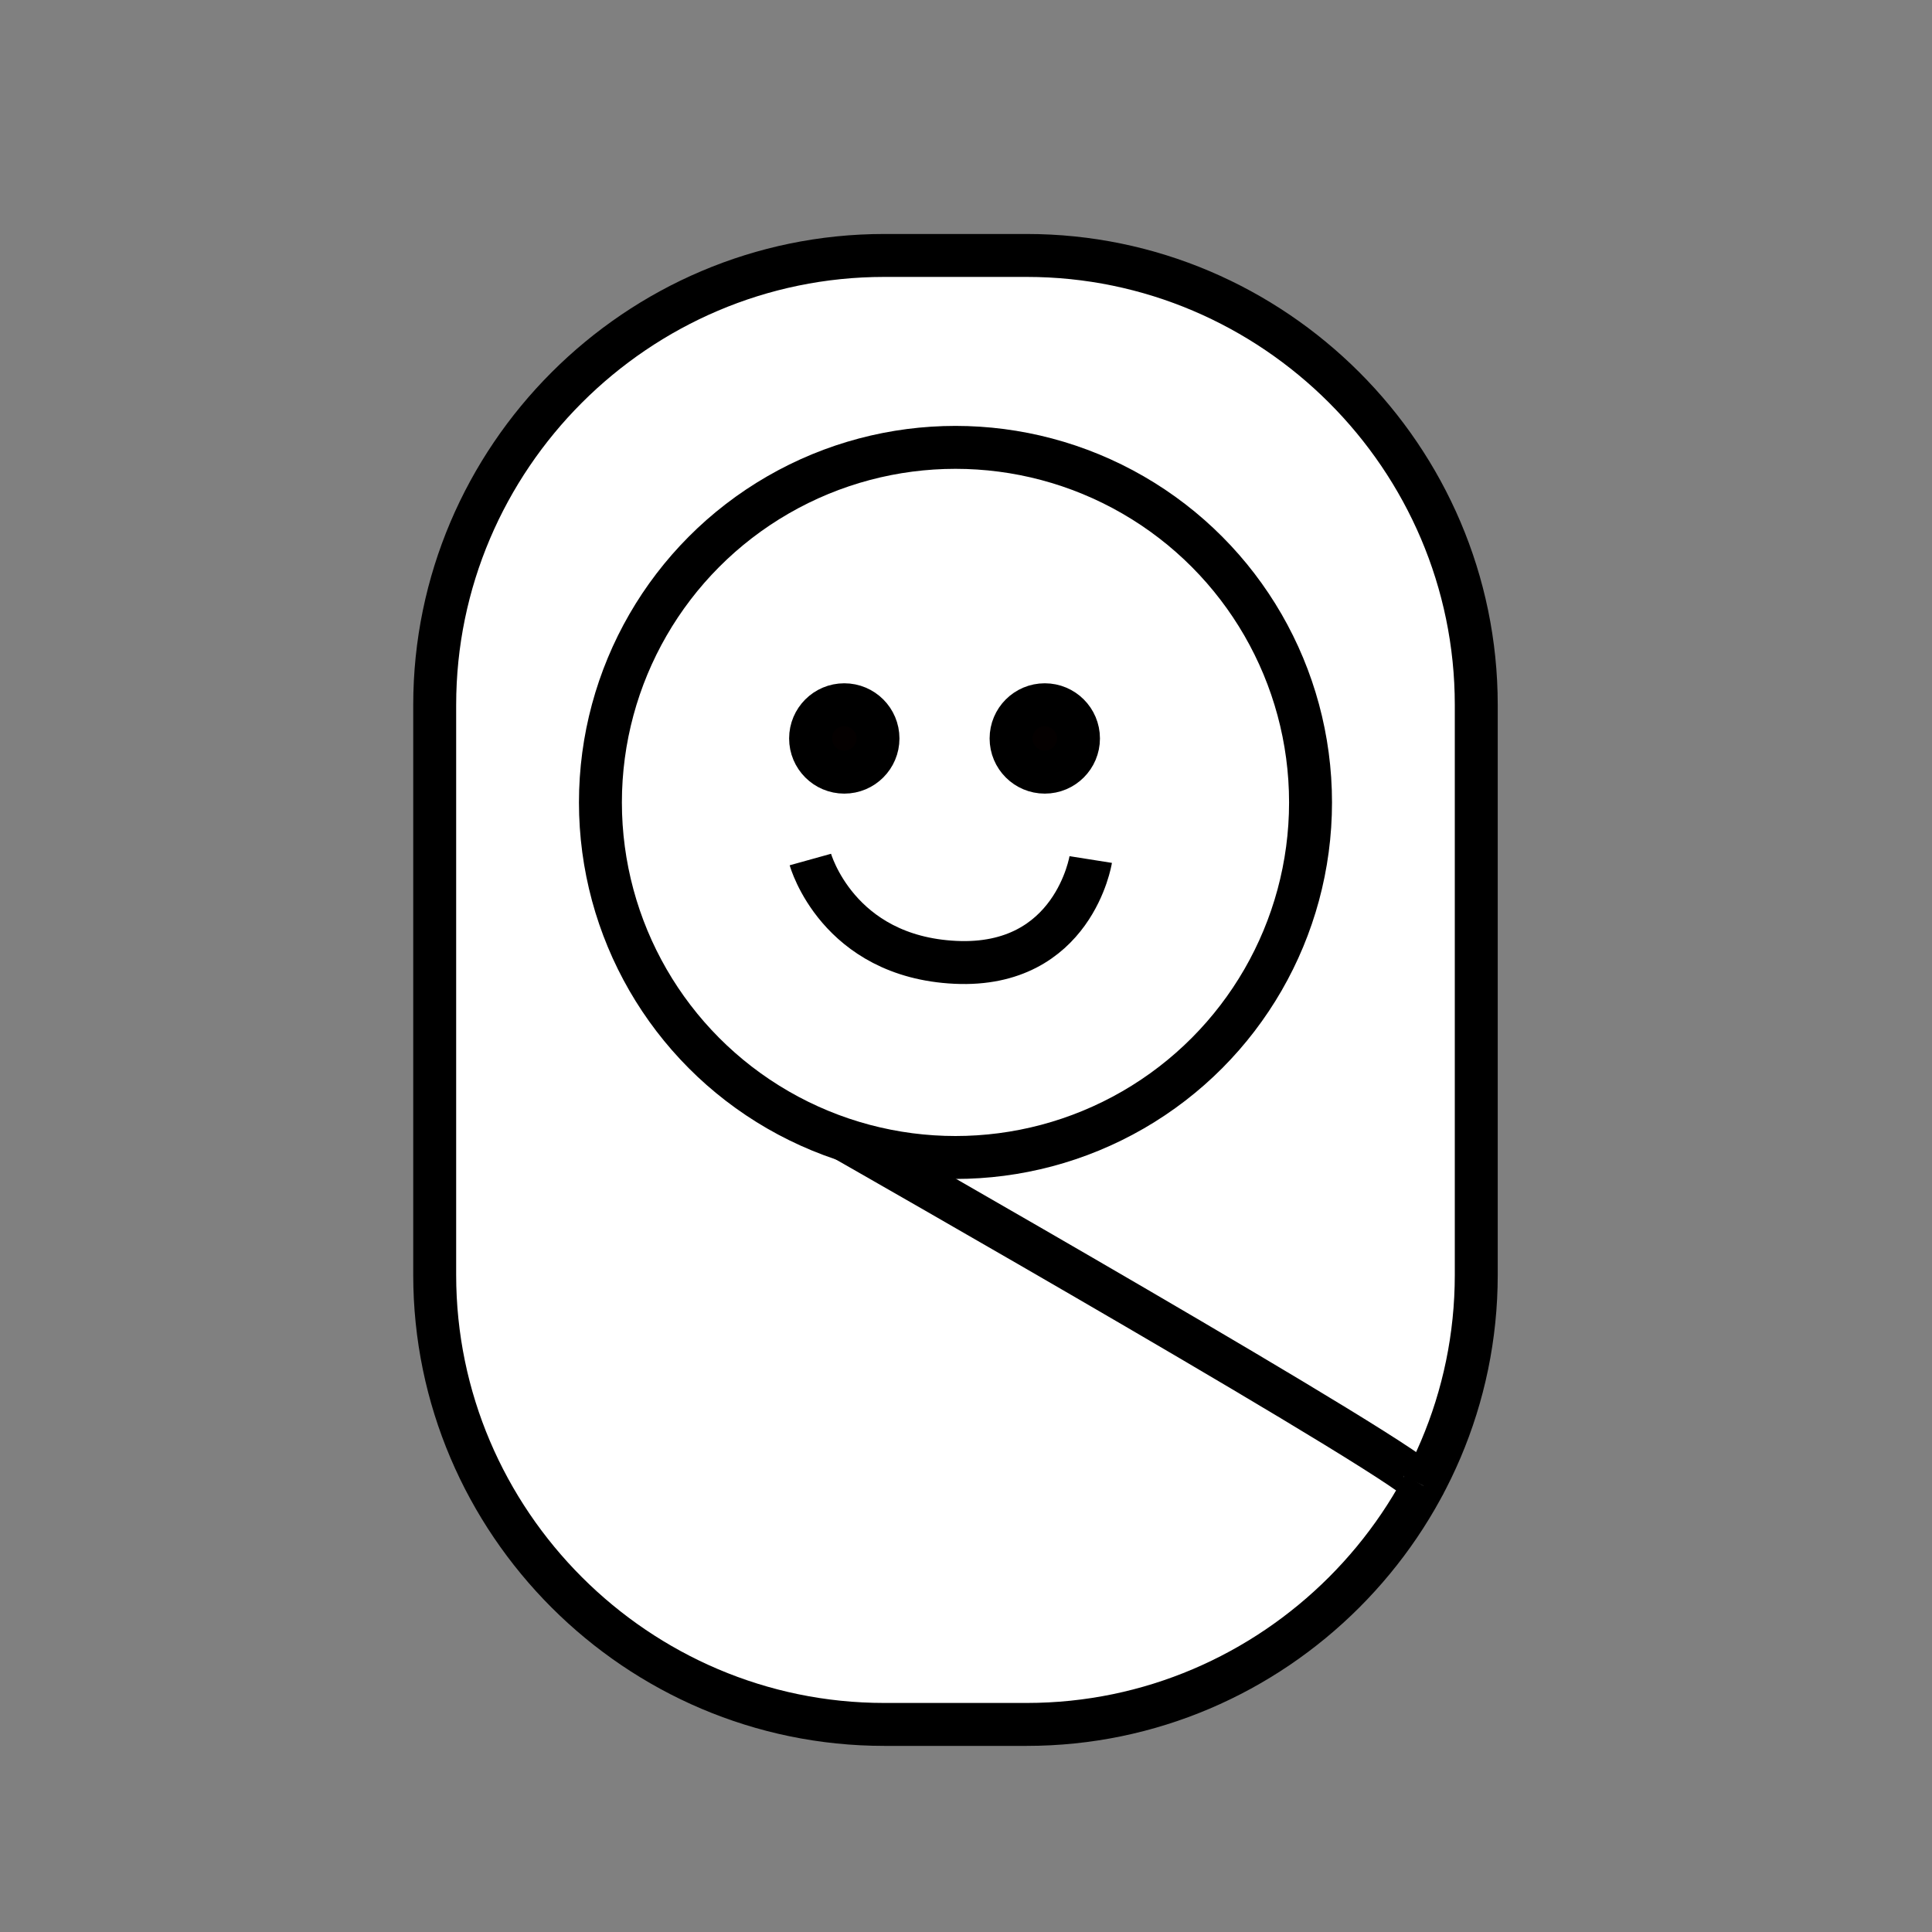 <?xml version="1.0" encoding="utf-8"?>
<!-- Generator: Adobe Illustrator 23.1.0, SVG Export Plug-In . SVG Version: 6.00 Build 0)  -->
<svg version="1.1" id="Layer_1" xmlns="http://www.w3.org/2000/svg" xmlns:xlink="http://www.w3.org/1999/xlink" x="0px" y="0px"
	 viewBox="0 0 90 90" style="enable-background:new 0 0 90 90;" xml:space="preserve">
<rect x="0" y="0" width="90" height="90" fill="#808080" stroke="none"/>
<style type="text/css">
	.st0{fill:#FFFFFF;stroke:#000000;stroke-width:2;stroke-miterlimit:10;}
	.st1{fill:#040000;stroke:#000000;stroke-width:2;stroke-miterlimit:10;}
</style>
<path class="st0" d="M47.83,80.33h-6.64c-11.51,0-20.94-9.42-20.94-20.94V32.84c0-11.51,9.42-20.94,20.94-20.94h6.64
	c11.51,0,20.94,9.42,20.94,20.94v26.55C68.77,70.9,59.34,80.33,47.83,80.33z"/>
<circle class="st0" cx="44.51" cy="37.38" r="16.54"/>
<path class="st0" d="M66.3,69.21c0.3-0.59-26.98-16.13-26.98-16.13"/>
<path class="st0" d="M37.75,34.83"/>
<circle class="st1" cx="39.33" cy="34.4" r="1.57"/>
<circle class="st1" cx="48.67" cy="34.4" r="1.57"/>
<path class="st0" d="M37.75,40.04c0,0,1.26,4.53,6.76,4.79s6.3-4.79,6.3-4.79"/>
</svg>
